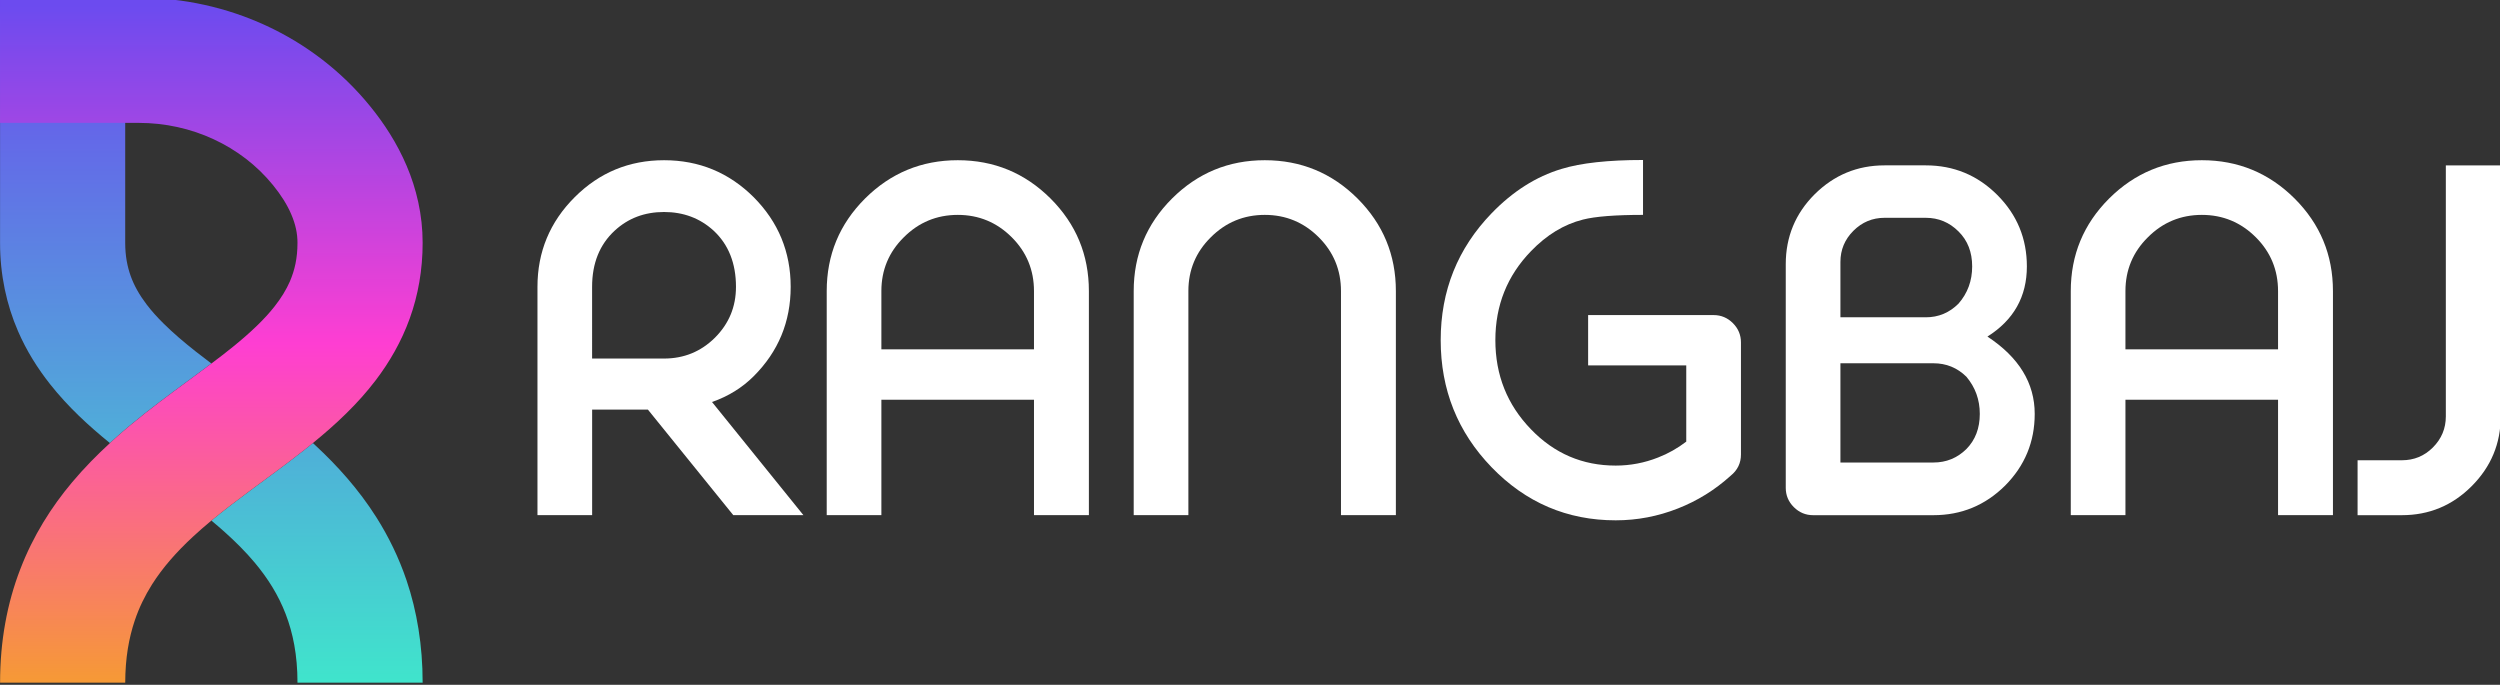 <?xml version="1.0" encoding="utf-8"?>
<svg viewBox="0 0 1346.987 368.978" xmlns="http://www.w3.org/2000/svg">
  <rect x="0" y="0" width="1346.987" height="368.978" fill="#333333" stroke="none"/>
  <g transform="matrix(1.289, 0, 0, 1.289, 103.738, 3836.876)" style="">
    <g style="" transform="matrix(1.327, 0, 0, 1.327, -221.317, 881.155)">
      <path d="M359.2-2744.88h-22.09l-26.89-33.24h-17.57v33.24h-17.22v-71.92c0-11.01,3.9-20.42,11.72-28.23&#10;&#9;&#9;&#9;c7.76-7.76,17.15-11.65,28.16-11.65c11.01,0,20.42,3.88,28.23,11.65c7.76,7.81,11.65,17.22,11.65,28.23&#10;&#9;&#9;&#9;c0,11.01-3.88,20.4-11.65,28.16c-3.62,3.62-8,6.33-13.13,8.12L359.2-2744.88z M292.65-2794.21h22.66c6.26,0,11.6-2.19,16.02-6.56&#10;&#9;&#9;&#9;c4.42-4.42,6.63-9.76,6.63-16.02c0-7.43-2.35-13.34-7.06-17.72c-4.28-3.9-9.48-5.86-15.6-5.86c-6.12,0-11.29,1.95-15.53,5.86&#10;&#9;&#9;&#9;c-4.75,4.38-7.13,10.28-7.13,17.72V-2794.21z" style="fill: rgb(255, 255, 255);"/>
      <path d="M431.83-2781.23h-48.07v36.35h-17.22v-70.58c0-11.39,4.02-21.1,12.07-29.15c8.09-8.05,17.83-12.07,29.22-12.07&#10;&#9;&#9;&#9;s21.13,4.02,29.22,12.07c8.05,8.05,12.07,17.76,12.07,29.15v70.58h-17.29V-2781.23z M383.76-2797.11h48.07v-18.35&#10;&#9;&#9;&#9;c0-6.63-2.33-12.28-6.99-16.94c-4.71-4.7-10.38-7.06-17.01-7.06c-6.63,0-12.3,2.35-17.01,7.06c-4.71,4.66-7.06,10.31-7.06,16.94&#10;&#9;&#9;&#9;V-2797.11z" style="fill: rgb(255, 255, 255);"/>
      <path d="M463.24-2744.88v-70.58c0-11.39,4.02-21.1,12.07-29.15c8.09-8.05,17.83-12.07,29.22-12.07c11.39,0,21.13,4.02,29.22,12.07&#10;&#9;&#9;&#9;c8.05,8.05,12.07,17.76,12.07,29.15v70.58h-17.29v-70.58c0-6.63-2.33-12.28-6.99-16.94c-4.71-4.7-10.38-7.06-17.01-7.06&#10;&#9;&#9;&#9;c-6.63,0-12.3,2.35-17.01,7.06c-4.71,4.66-7.06,10.31-7.06,16.94v70.58H463.24z" style="fill: rgb(255, 255, 255);"/>
      <path d="M606.38-2792.02v-15.88h39.53c2.35,0,4.38,0.85,6.07,2.54c1.69,1.69,2.54,3.72,2.54,6.07v35.29&#10;&#9;&#9;&#9;c0,2.73-1.08,4.96-3.25,6.71c-4.94,4.47-10.47,7.9-16.59,10.3c-6.31,2.49-12.85,3.74-19.62,3.74c-15.29,0-28.33-5.58-39.1-16.73&#10;&#9;&#9;&#9;c-10.68-11.06-16.02-24.4-16.02-40.02c0-15.57,5.34-28.89,16.02-39.95c6.68-6.92,14.02-11.57,22.02-13.98&#10;&#9;&#9;&#9;c6.12-1.88,14.68-2.82,25.69-2.82v17.29c-8.7,0-15.01,0.49-18.92,1.48c-5.98,1.51-11.43,4.82-16.37,9.95&#10;&#9;&#9;&#9;c-7.48,7.72-11.22,17.06-11.22,28.02c0,11.01,3.74,20.37,11.22,28.09c7.34,7.62,16.23,11.43,26.68,11.43&#10;&#9;&#9;&#9;c4.61,0,9.06-0.85,13.34-2.54c3.15-1.22,6.12-2.89,8.89-5.01v-24H606.38z" style="fill: rgb(255, 255, 255);"/>
      <path d="M668.63-2823.93c0-8.61,3.03-15.95,9.1-22.02c6.12-6.07,13.46-9.11,22.02-9.11h12.99c8.8,0,16.3,3.11,22.52,9.32&#10;&#9;&#9;&#9;c6.21,6.21,9.32,13.72,9.32,22.52c0,9.51-4.14,16.87-12.42,22.09c9.93,6.54,14.89,14.66,14.89,24.35c0,8.8-3.11,16.33-9.32,22.59&#10;&#9;&#9;&#9;c-6.26,6.21-13.79,9.32-22.59,9.32h-37.9c-2.35,0-4.37-0.85-6.07-2.54c-1.69-1.69-2.54-3.72-2.54-6.07V-2823.93z M712.74-2807.2&#10;&#9;&#9;&#9;c4,0,7.43-1.43,10.31-4.31c2.87-3.29,4.3-7.2,4.3-11.72c0-4.52-1.44-8.19-4.3-11.01c-2.87-2.87-6.31-4.3-10.31-4.3h-12.99&#10;&#9;&#9;&#9;c-3.81,0-7.08,1.37-9.81,4.09c-2.73,2.73-4.09,6-4.09,9.81v17.43H712.74z M685.85-2792.73v31.27h29.29c4.05,0,7.5-1.41,10.38-4.23&#10;&#9;&#9;&#9;c2.82-2.87,4.23-6.56,4.23-11.08c0-4.47-1.41-8.38-4.23-11.72c-2.87-2.82-6.33-4.23-10.38-4.23H685.85z" style="fill: rgb(255, 255, 255);"/>
      <path d="M823.7-2781.23h-48.07v36.35h-17.22v-70.58c0-11.39,4.02-21.1,12.07-29.15c8.09-8.05,17.83-12.07,29.22-12.07&#10;&#9;&#9;&#9;c11.39,0,21.13,4.02,29.22,12.07c8.05,8.05,12.07,17.76,12.07,29.15v70.58H823.7V-2781.23z M775.63-2797.11h48.07v-18.35&#10;&#9;&#9;&#9;c0-6.63-2.33-12.28-6.99-16.94c-4.71-4.7-10.38-7.06-17.01-7.06c-6.63,0-12.31,2.35-17.01,7.06c-4.71,4.66-7.06,10.31-7.06,16.94&#10;&#9;&#9;&#9;V-2797.11z" style="fill: rgb(255, 255, 255);"/>
      <path d="M848.75-2744.88v-17.29h13.97c3.81,0,7.06-1.34,9.74-4.02c2.73-2.73,4.09-6,4.09-9.81v-79.05h17.29v79.05&#10;&#9;&#9;&#9;c0,8.56-3.06,15.91-9.18,22.02c-6.07,6.07-13.39,9.11-21.95,9.11H848.75z" style="fill: rgb(255, 255, 255);"/>
    </g>
    <g style="" transform="matrix(1.327, 0, 0, 1.327, -221.317, 881.155)">
      <path class="st23" d="M199.83-2830.66c-0.01,4.93-0.88,8.59-2.39,12.14c-1.16,2.64-2.73,5.22-4.85,7.91&#10;&#9;&#9;&#9;c-3.17,4.03-7.61,8.25-13.05,12.66c-2.14,1.73-4.43,3.5-6.83,5.3c-1.71-1.29-3.39-2.58-4.98-3.82c-3.76-2.97-7.12-5.85-9.95-8.65&#10;&#9;&#9;&#9;c-2.13-2.09-3.96-4.14-5.48-6.15c-2.29-3.01-3.89-5.89-4.99-8.92c-1.08-3.04-1.72-6.29-1.73-10.46v-37.79h4.28&#10;&#9;&#9;&#9;c8.25,0,16.32,1.79,23.56,5.15c7.24,3.35,13.64,8.23,18.7,14.44c2.54,3.11,4.53,6.29,5.81,9.33&#10;&#9;&#9;&#9;C199.22-2836.48,199.83-2833.66,199.83-2830.66z" style="fill: none;"/>
      <linearGradient id="SVGID_23_" gradientUnits="userSpaceOnUse" x1="145.578" y1="-2816.259" x2="145.578" y2="-2845.059">
        <stop offset="0" style="stop-color:#F69936"/>
        <stop offset="0.5" style="stop-color:#6C4BEF"/>
        <stop offset="1" style="stop-color:#41E4CD"/>
      </linearGradient>
      <polygon class="st24" points="145.58,-2830.66 145.58,-2830.66 145.58,-2830.66 &#9;&#9;" style="fill: url('#SVGID_23_');"/>
      <linearGradient id="SVGID_24_" gradientUnits="userSpaceOnUse" x1="145.578" y1="-2810.258" x2="145.578" y2="-2851.058">
        <stop offset="0" style="stop-color:#F69936"/>
        <stop offset="0.5" style="stop-color:#6C4BEF"/>
        <stop offset="1" style="stop-color:#41E4CD"/>
      </linearGradient>
      <polygon class="st25" points="145.58,-2830.66 145.58,-2830.66 145.58,-2830.66 145.58,-2830.66 &#9;&#9;" style="fill: url('#SVGID_24_');"/>
      <linearGradient id="SVGID_25_" gradientUnits="userSpaceOnUse" x1="106.153" y1="-2810.258" x2="106.153" y2="-2851.058">
        <stop offset="0" style="stop-color:#F69936"/>
        <stop offset="0.5" style="stop-color:#6C4BEF"/>
        <stop offset="1" style="stop-color:#41E4CD"/>
      </linearGradient>
      <polygon class="st26" points="106.15,-2830.66 106.15,-2830.66 106.15,-2830.66 &#9;&#9;" style="fill: url('#SVGID_25_');"/>
      <linearGradient id="SVGID_26_" gradientUnits="userSpaceOnUse" x1="160.963" y1="-2694.675" x2="160.963" y2="-2749.876">
        <stop offset="0" style="stop-color:#F69936"/>
        <stop offset="0.5" style="stop-color:#6C4BEF"/>
        <stop offset="1" style="stop-color:#41E4CD"/>
      </linearGradient>
      <polygon class="st27" points="160.96,-2752.3 160.97,-2752.29 160.97,-2752.29 &#9;&#9;" style="fill: url('#SVGID_26_');"/>
      <g>
        <linearGradient id="SVGID_27_" gradientUnits="userSpaceOnUse" x1="205.985" y1="-2692.631" x2="205.985" y2="-2905.556">
          <stop offset="0" style="stop-color:#40E4CC"/>
          <stop offset="1" style="stop-color:#6C4BEF"/>
        </linearGradient>
        <path class="st28" d="M239.26-2692.12h-39.42c-0.01-8.75-1.43-15.61-3.72-21.6c-2.3-5.97-5.55-11.17-9.74-16.19&#10;&#9;&#9;&#9;&#9;c-2.8-3.34-6.02-6.57-9.59-9.76c-1.3-1.17-2.68-2.33-4.07-3.5c3.68-3.04,7.64-6.06,11.76-9.12c5.69-4.23,11.68-8.53,17.66-13.25&#10;&#9;&#9;&#9;&#9;c0.84-0.67,1.7-1.37,2.55-2.05c0.22,0.2,0.45,0.41,0.67,0.62c6.95,6.44,13.71,13.89,19.37,22.84c3.77,5.97,7.03,12.59,9.48,19.84&#10;&#9;&#9;&#9;&#9;C237.47-2714.62,239.27-2703.83,239.26-2692.12z" style="fill: url('#SVGID_27_');"/>
        <linearGradient id="SVGID_28_" gradientUnits="userSpaceOnUse" x1="139.43" y1="-2692.631" x2="139.43" y2="-2905.556">
          <stop offset="0" style="stop-color:#40E4CC"/>
          <stop offset="1" style="stop-color:#6C4BEF"/>
        </linearGradient>
        <path class="st29" d="M172.71-2792.65c-3.69,2.79-7.65,5.66-11.75,8.7c-6.02,4.48-12.35,9.3-18.57,14.85&#10;&#9;&#9;&#9;&#9;c-0.55,0.5-1.1,1.01-1.64,1.51c-6.6-5.36-13.13-11.31-18.87-18.58c-3.88-4.92-7.39-10.45-10.08-16.68&#10;&#9;&#9;&#9;&#9;c-3.6-8.28-5.66-17.75-5.65-27.81v-77.22h39.42v77.22c0.01,4.17,0.66,7.43,1.73,10.46c1.1,3.04,2.71,5.91,4.99,8.92&#10;&#9;&#9;&#9;&#9;c1.52,2.01,3.35,4.06,5.48,6.15c2.83,2.8,6.19,5.68,9.95,8.65C169.32-2795.23,171-2793.94,172.71-2792.65z" style="fill: url('#SVGID_28_');"/>
      </g>
      <linearGradient id="SVGID_29_" gradientUnits="userSpaceOnUse" x1="172.704" y1="-2692.631" x2="172.704" y2="-2905.226">
        <stop offset="0" style="stop-color:#F69936"/>
        <stop offset="0.5" style="stop-color:#FE3ED2"/>
        <stop offset="1" style="stop-color:#6C4BEF"/>
      </linearGradient>
      <path class="st30" d="M239.26-2830.66c0.01,8.49-1.43,16.56-4.07,23.85c-2.63,7.29-6.4,13.76-10.68,19.4&#10;&#9;&#9;&#9;c-2.86,3.76-5.95,7.18-9.16,10.34c-3.46,3.42-7.04,6.53-10.66,9.48c-0.85,0.68-1.71,1.38-2.55,2.05&#10;&#9;&#9;&#9;c-5.98,4.72-11.97,9.02-17.66,13.25c-4.13,3.06-8.08,6.08-11.76,9.12c-2.04,1.7-4,3.39-5.83,5.1c-5.19,4.81-9.51,9.72-12.87,15.02&#10;&#9;&#9;&#9;c-2.23,3.54-4.05,7.24-5.44,11.37c-1.85,5.51-2.98,11.79-3,19.57h-39.42c-0.01-13.18,2.27-25.18,6.36-35.74&#10;&#9;&#9;&#9;c4.06-10.59,9.84-19.66,16.31-27.36c3.8-4.53,7.83-8.61,11.93-12.37c0.54-0.5,1.09-1.01,1.64-1.51&#10;&#9;&#9;&#9;c6.22-5.55,12.55-10.37,18.57-14.85c4.1-3.04,8.06-5.91,11.75-8.7c2.4-1.8,4.69-3.56,6.83-5.3c5.44-4.4,9.88-8.62,13.05-12.66&#10;&#9;&#9;&#9;c2.12-2.69,3.69-5.27,4.85-7.91c1.51-3.55,2.38-7.21,2.39-12.14c0-3-0.62-5.82-1.91-8.87c-1.27-3.04-3.27-6.22-5.81-9.33&#10;&#9;&#9;&#9;c-5.06-6.22-11.46-11.09-18.7-14.44c-7.24-3.36-15.31-5.15-23.56-5.15h-43.71v-39.42h43.71c13.96,0,27.65,3.02,40.12,8.79&#10;&#9;&#9;&#9;c12.47,5.77,23.75,14.32,32.71,25.34c4.4,5.4,8.49,11.64,11.55,18.84C237.29-2847.72,239.27-2839.48,239.26-2830.66z" style="fill: url('#SVGID_29_');"/>
    </g>
  </g>
</svg>